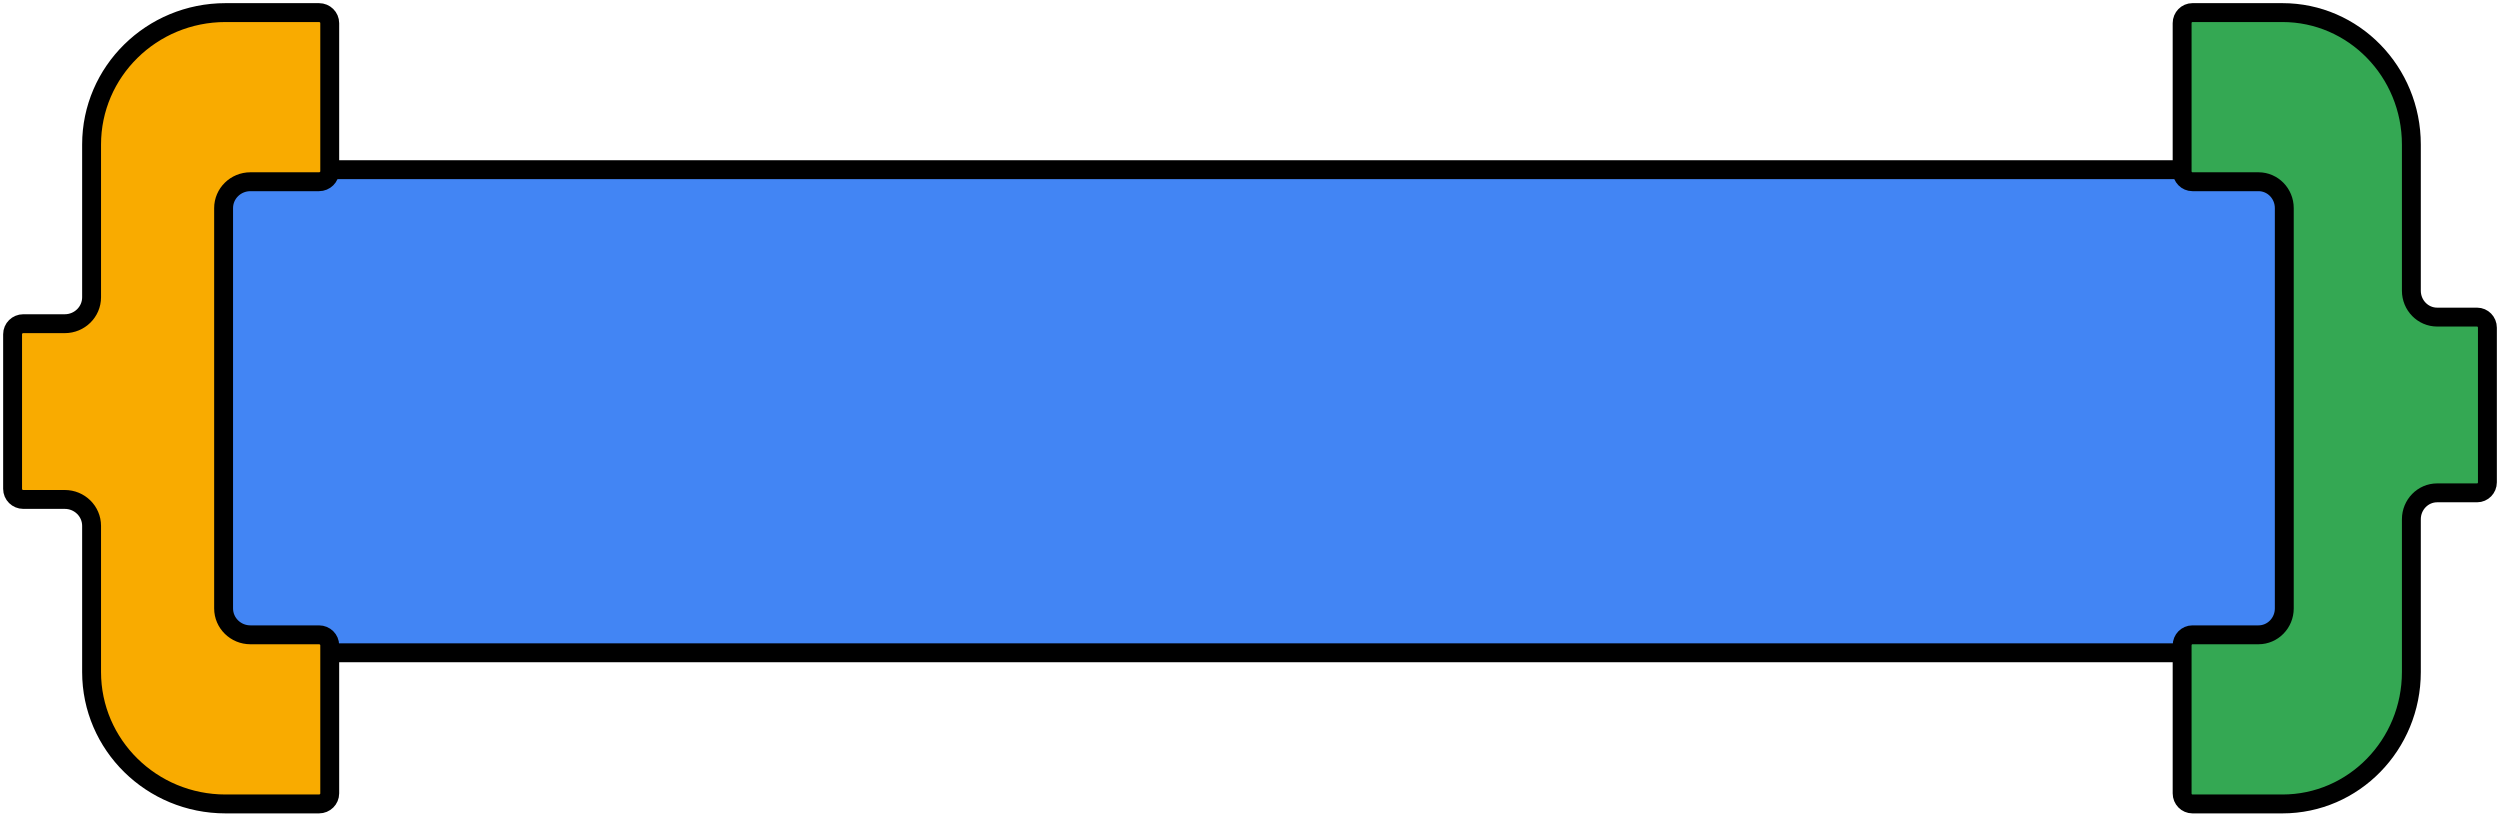 <svg width="397" height="130" viewBox="0 0 397 130" fill="none" xmlns="http://www.w3.org/2000/svg" preserveAspectRatio="none" >
<rect width="353.936" height="76.717" transform="matrix(-1 0 0 1 370.526 26.945)" fill="#4285F4" stroke="black" stroke-width="3"/>
<path d="M3.701 79.311H10.29C12.637 79.311 14.544 81.185 14.544 83.502V106.715C14.544 118.287 24.064 127.666 35.81 127.666H50.66C51.6 127.666 52.361 126.917 52.361 125.99V102.483C52.361 101.556 51.6 100.808 50.66 100.808H39.762C37.414 100.808 35.508 98.933 35.508 96.617V33.049C35.508 30.737 37.41 28.858 39.762 28.858H50.66C51.6 28.858 52.361 28.11 52.361 27.183V3.676C52.361 2.749 51.6 2 50.66 2H35.81C24.064 2 14.544 11.379 14.544 22.951V47.211C14.544 49.523 12.642 51.402 10.29 51.402H3.701C2.76 51.402 2 52.151 2 53.077V77.631C2 78.562 2.76 79.311 3.701 79.311Z" fill="#F9AB00" stroke="black" stroke-width="3" stroke-miterlimit="10" stroke-linejoin="round"/>
<path d="M393.363 50.355H387.02C384.76 50.355 382.925 48.481 382.925 46.164V22.951C382.925 11.379 373.76 2 362.454 2H348.159C347.254 2 346.522 2.749 346.522 3.676V27.183C346.522 28.11 347.254 28.858 348.159 28.858H358.65C360.909 28.858 362.745 30.733 362.745 33.049V96.617C362.745 98.929 360.913 100.808 358.65 100.808H348.159C347.254 100.808 346.522 101.556 346.522 102.483V125.99C346.522 126.917 347.254 127.666 348.159 127.666H362.454C373.76 127.666 382.925 118.287 382.925 106.715V82.455C382.925 80.142 384.756 78.264 387.02 78.264H393.363C394.268 78.264 395 77.515 395 76.589V52.035C395 51.108 394.264 50.355 393.363 50.355Z" fill="#34A853" stroke="black" stroke-width="3" stroke-miterlimit="10" stroke-linejoin="round"/>
</svg>
